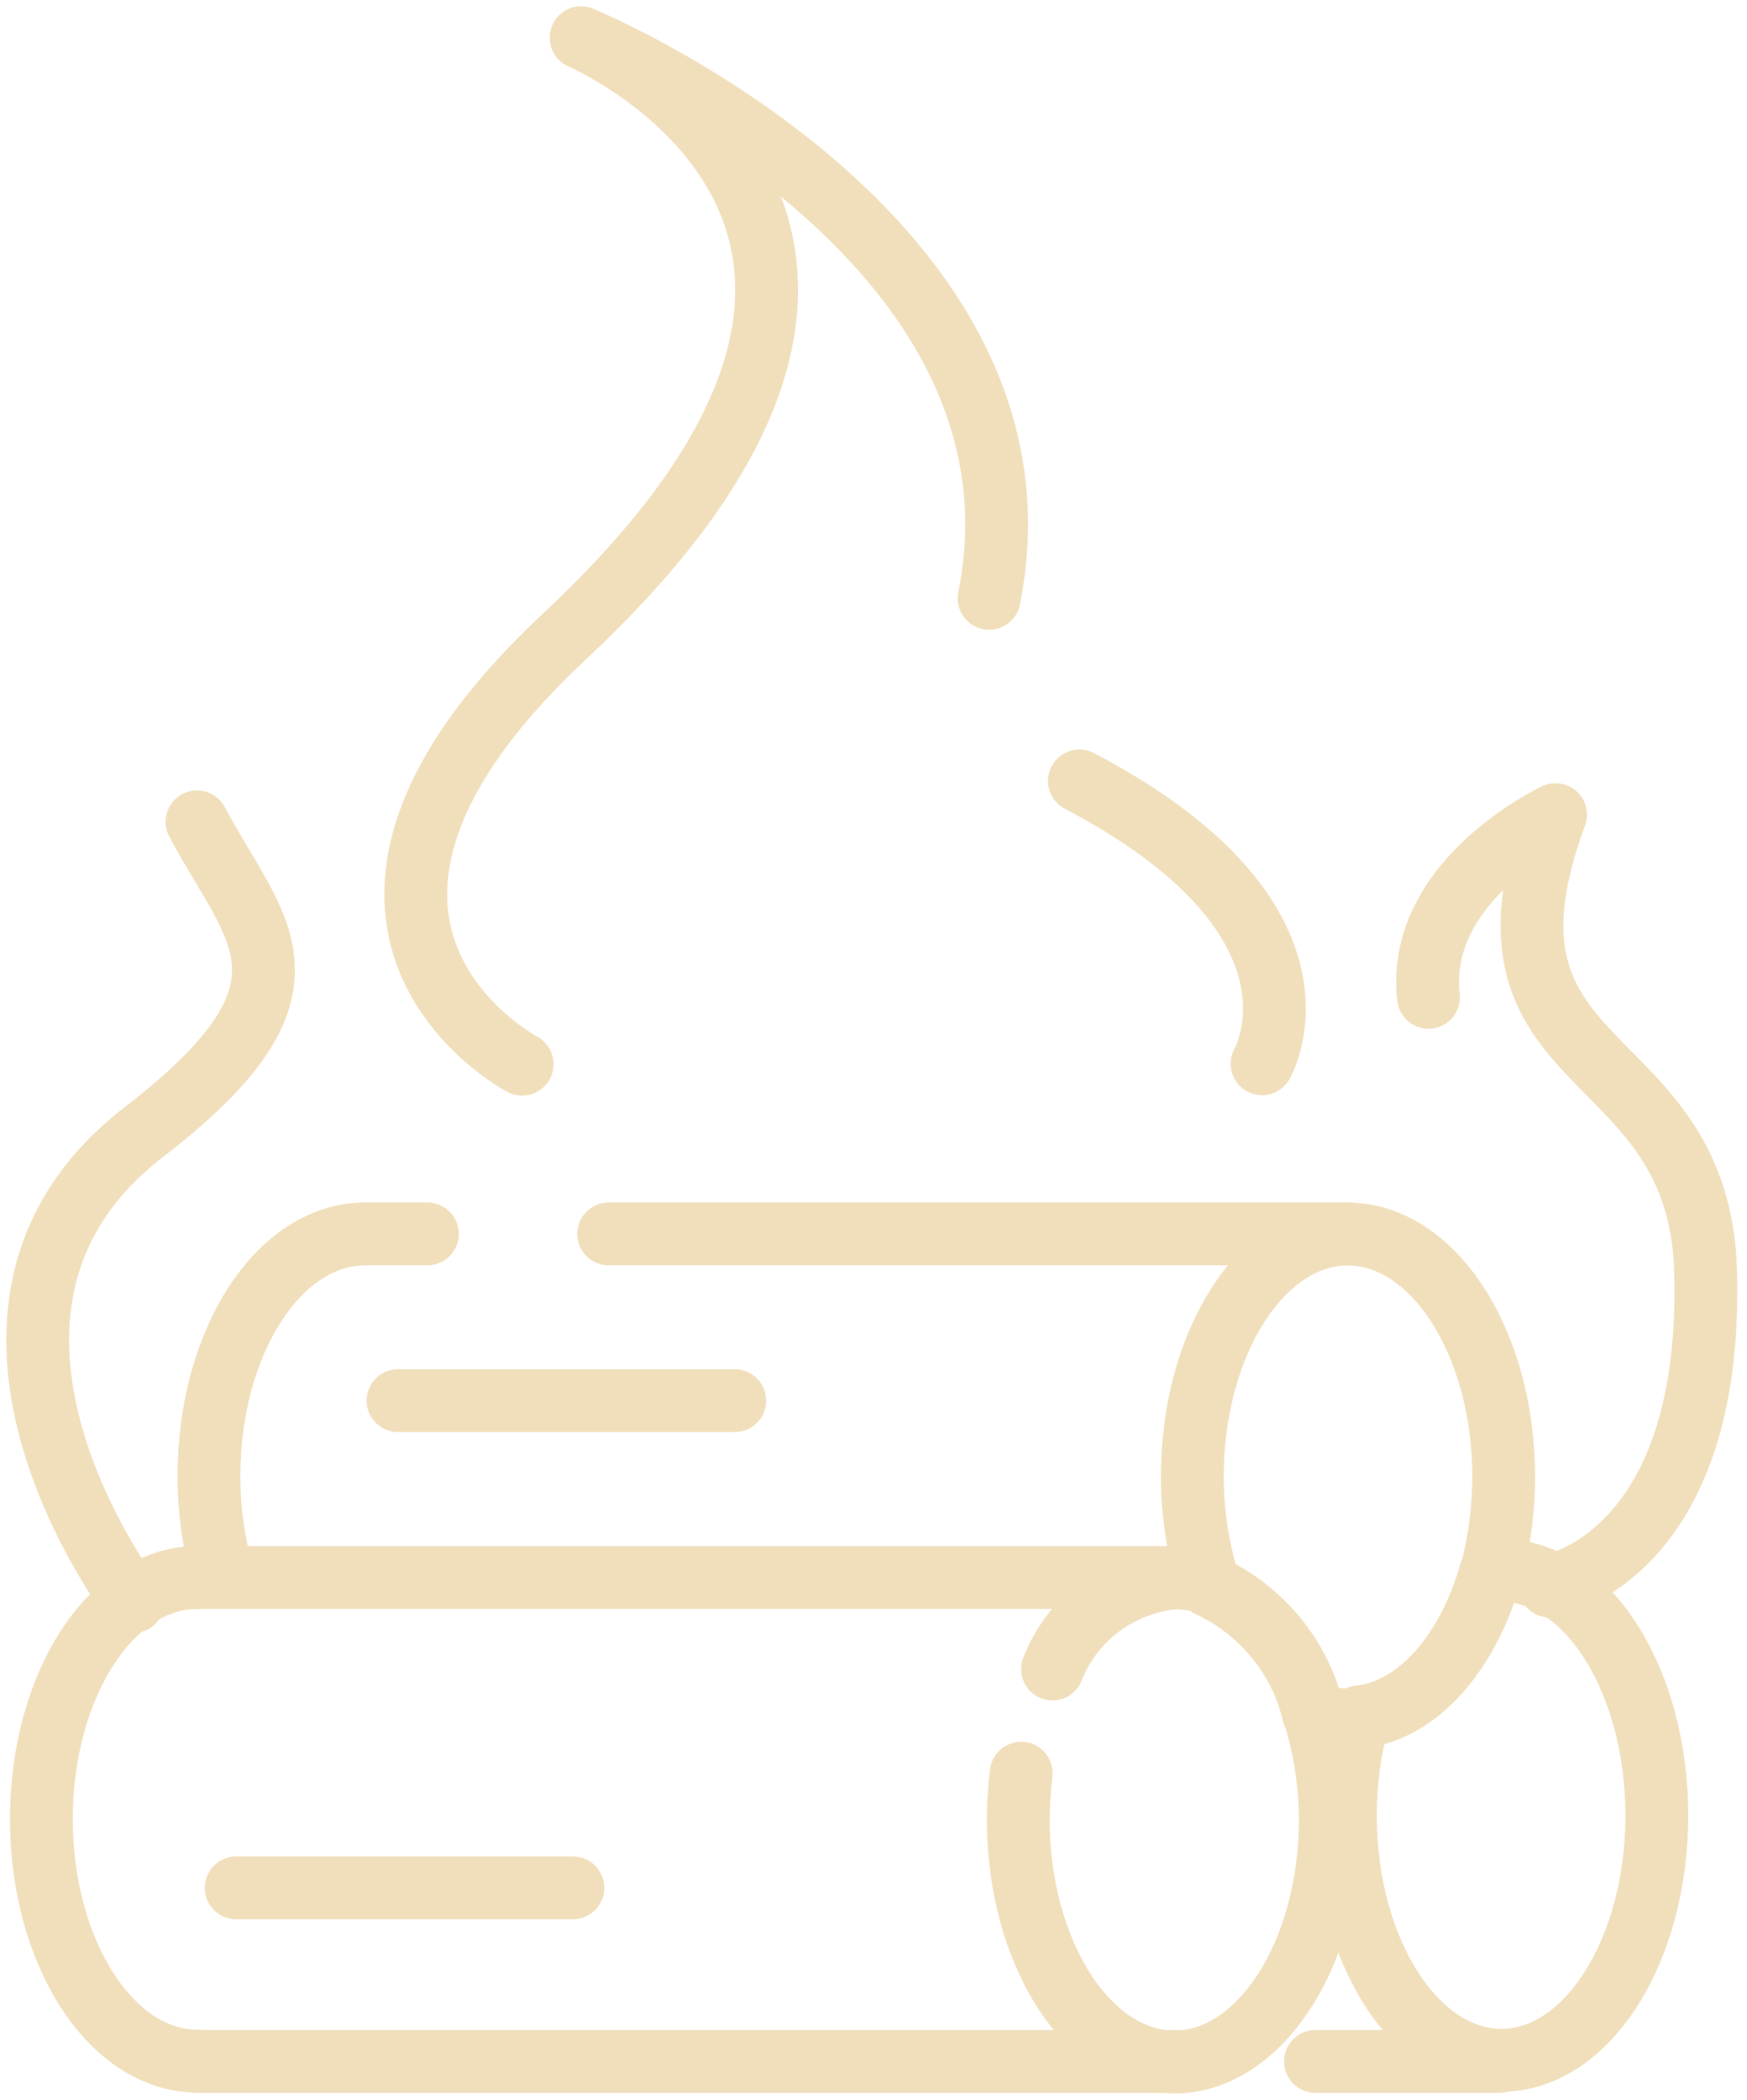 <svg width="139" height="167" viewBox="0 0 139 167" fill="none" xmlns="http://www.w3.org/2000/svg">
<path d="M41.545 84.639C41.545 84.639 20.394 73.537 44.964 50.571C80.276 17.566 46.237 3 46.237 3C46.237 3 84.488 18.732 78.698 47.59" stroke="#F1DFBC" stroke-width="5" stroke-linecap="round" stroke-linejoin="round"/>
<path d="M10.602 127.386C10.602 127.386 -7.052 104.299 11.446 90.039C26.493 78.441 20.319 74.109 15.677 65.366" stroke="#F1DFBC" stroke-width="5" stroke-linecap="round" stroke-linejoin="round"/>
<path d="M123.293 126.143C123.293 126.143 136.318 123.981 135.709 101.164C135.211 82.486 115.919 85.977 123.768 64.794C123.768 64.794 112.611 69.992 113.658 79.32" stroke="#F1DFBC" stroke-width="5" stroke-linecap="round" stroke-linejoin="round"/>
<path d="M100.416 84.607C100.416 84.607 107.033 73.216 85.882 62.11" stroke="#F1DFBC" stroke-width="5" stroke-linecap="round" stroke-linejoin="round"/>
<path d="M131.824 144.407C131.824 155.127 126.287 163.864 119.458 163.864C112.629 163.864 107.046 155.127 107.046 144.407C107.039 141.808 107.38 139.218 108.061 136.705C108.061 136.66 108.107 136.615 108.107 136.57C112.814 136.075 116.828 131.436 118.627 124.995H118.674C118.928 124.921 119.193 124.891 119.458 124.905C126.287 124.9 131.824 133.643 131.824 144.407Z" stroke="#F1DFBC" stroke-width="5" stroke-linecap="round" stroke-linejoin="round"/>
<path d="M104.554 136.3C105.401 139.032 105.836 141.869 105.846 144.723C105.846 155.352 100.263 164 93.434 164C86.606 164 81.022 155.352 81.022 144.723C81.029 143.489 81.106 142.256 81.253 141.03" stroke="#F1DFBC" stroke-width="5" stroke-linecap="round" stroke-linejoin="round"/>
<path d="M83.745 132.742C84.51 130.773 85.821 129.051 87.533 127.77C89.245 126.489 91.289 125.7 93.435 125.49C94.362 125.486 95.283 125.638 96.157 125.941" stroke="#F1DFBC" stroke-width="5" stroke-linecap="round" stroke-linejoin="round"/>
<path d="M119.643 117.473C119.637 120.01 119.311 122.536 118.674 124.995H118.628C116.828 131.436 112.814 136.075 108.108 136.57C108.108 136.615 108.062 136.66 108.062 136.705C107.788 136.76 107.51 136.79 107.231 136.796C106.316 136.788 105.409 136.62 104.555 136.3H104.509C104 134.102 102.988 132.045 101.55 130.282C100.112 128.519 98.284 127.097 96.203 126.121C96.203 126.076 96.157 125.986 96.157 125.941C95.311 123.194 94.876 120.342 94.865 117.473C94.865 106.799 100.402 98.151 107.231 98.151C114.06 98.151 119.643 106.799 119.643 117.473Z" stroke="#F1DFBC" stroke-width="5" stroke-linecap="round" stroke-linejoin="round"/>
<path d="M34.005 98.137H29.091" stroke="#F1DFBC" stroke-width="5" stroke-linecap="round" stroke-linejoin="round"/>
<path d="M107.258 98.137H48.428" stroke="#F1DFBC" stroke-width="5" stroke-linecap="round" stroke-linejoin="round"/>
<path d="M93.757 163.954H15.585" stroke="#F1DFBC" stroke-width="5" stroke-linecap="round" stroke-linejoin="round"/>
<path d="M119.278 163.954H104.666" stroke="#F1DFBC" stroke-width="5" stroke-linecap="round" stroke-linejoin="round"/>
<path d="M93.43 125.468H15.156" stroke="#F1DFBC" stroke-width="5" stroke-linecap="round" stroke-linejoin="round"/>
<path d="M15.691 163.927C8.853 163.927 3.293 155.311 3.293 144.682C3.293 134.052 8.83 125.468 15.691 125.468" stroke="#F1DFBC" stroke-width="5" stroke-linecap="round" stroke-linejoin="round"/>
<path d="M17.753 125.396C16.995 122.783 16.616 120.08 16.628 117.365C16.628 106.763 22.165 98.147 29.021 98.147" stroke="#F1DFBC" stroke-width="5" stroke-linecap="round" stroke-linejoin="round"/>
<path d="M31.67 111.397H58.46" stroke="#F1DFBC" stroke-width="5" stroke-linecap="round" stroke-linejoin="round"/>
<path d="M18.792 150.15H45.581" stroke="#F1DFBC" stroke-width="5" stroke-linecap="round" stroke-linejoin="round"/>
</svg>
